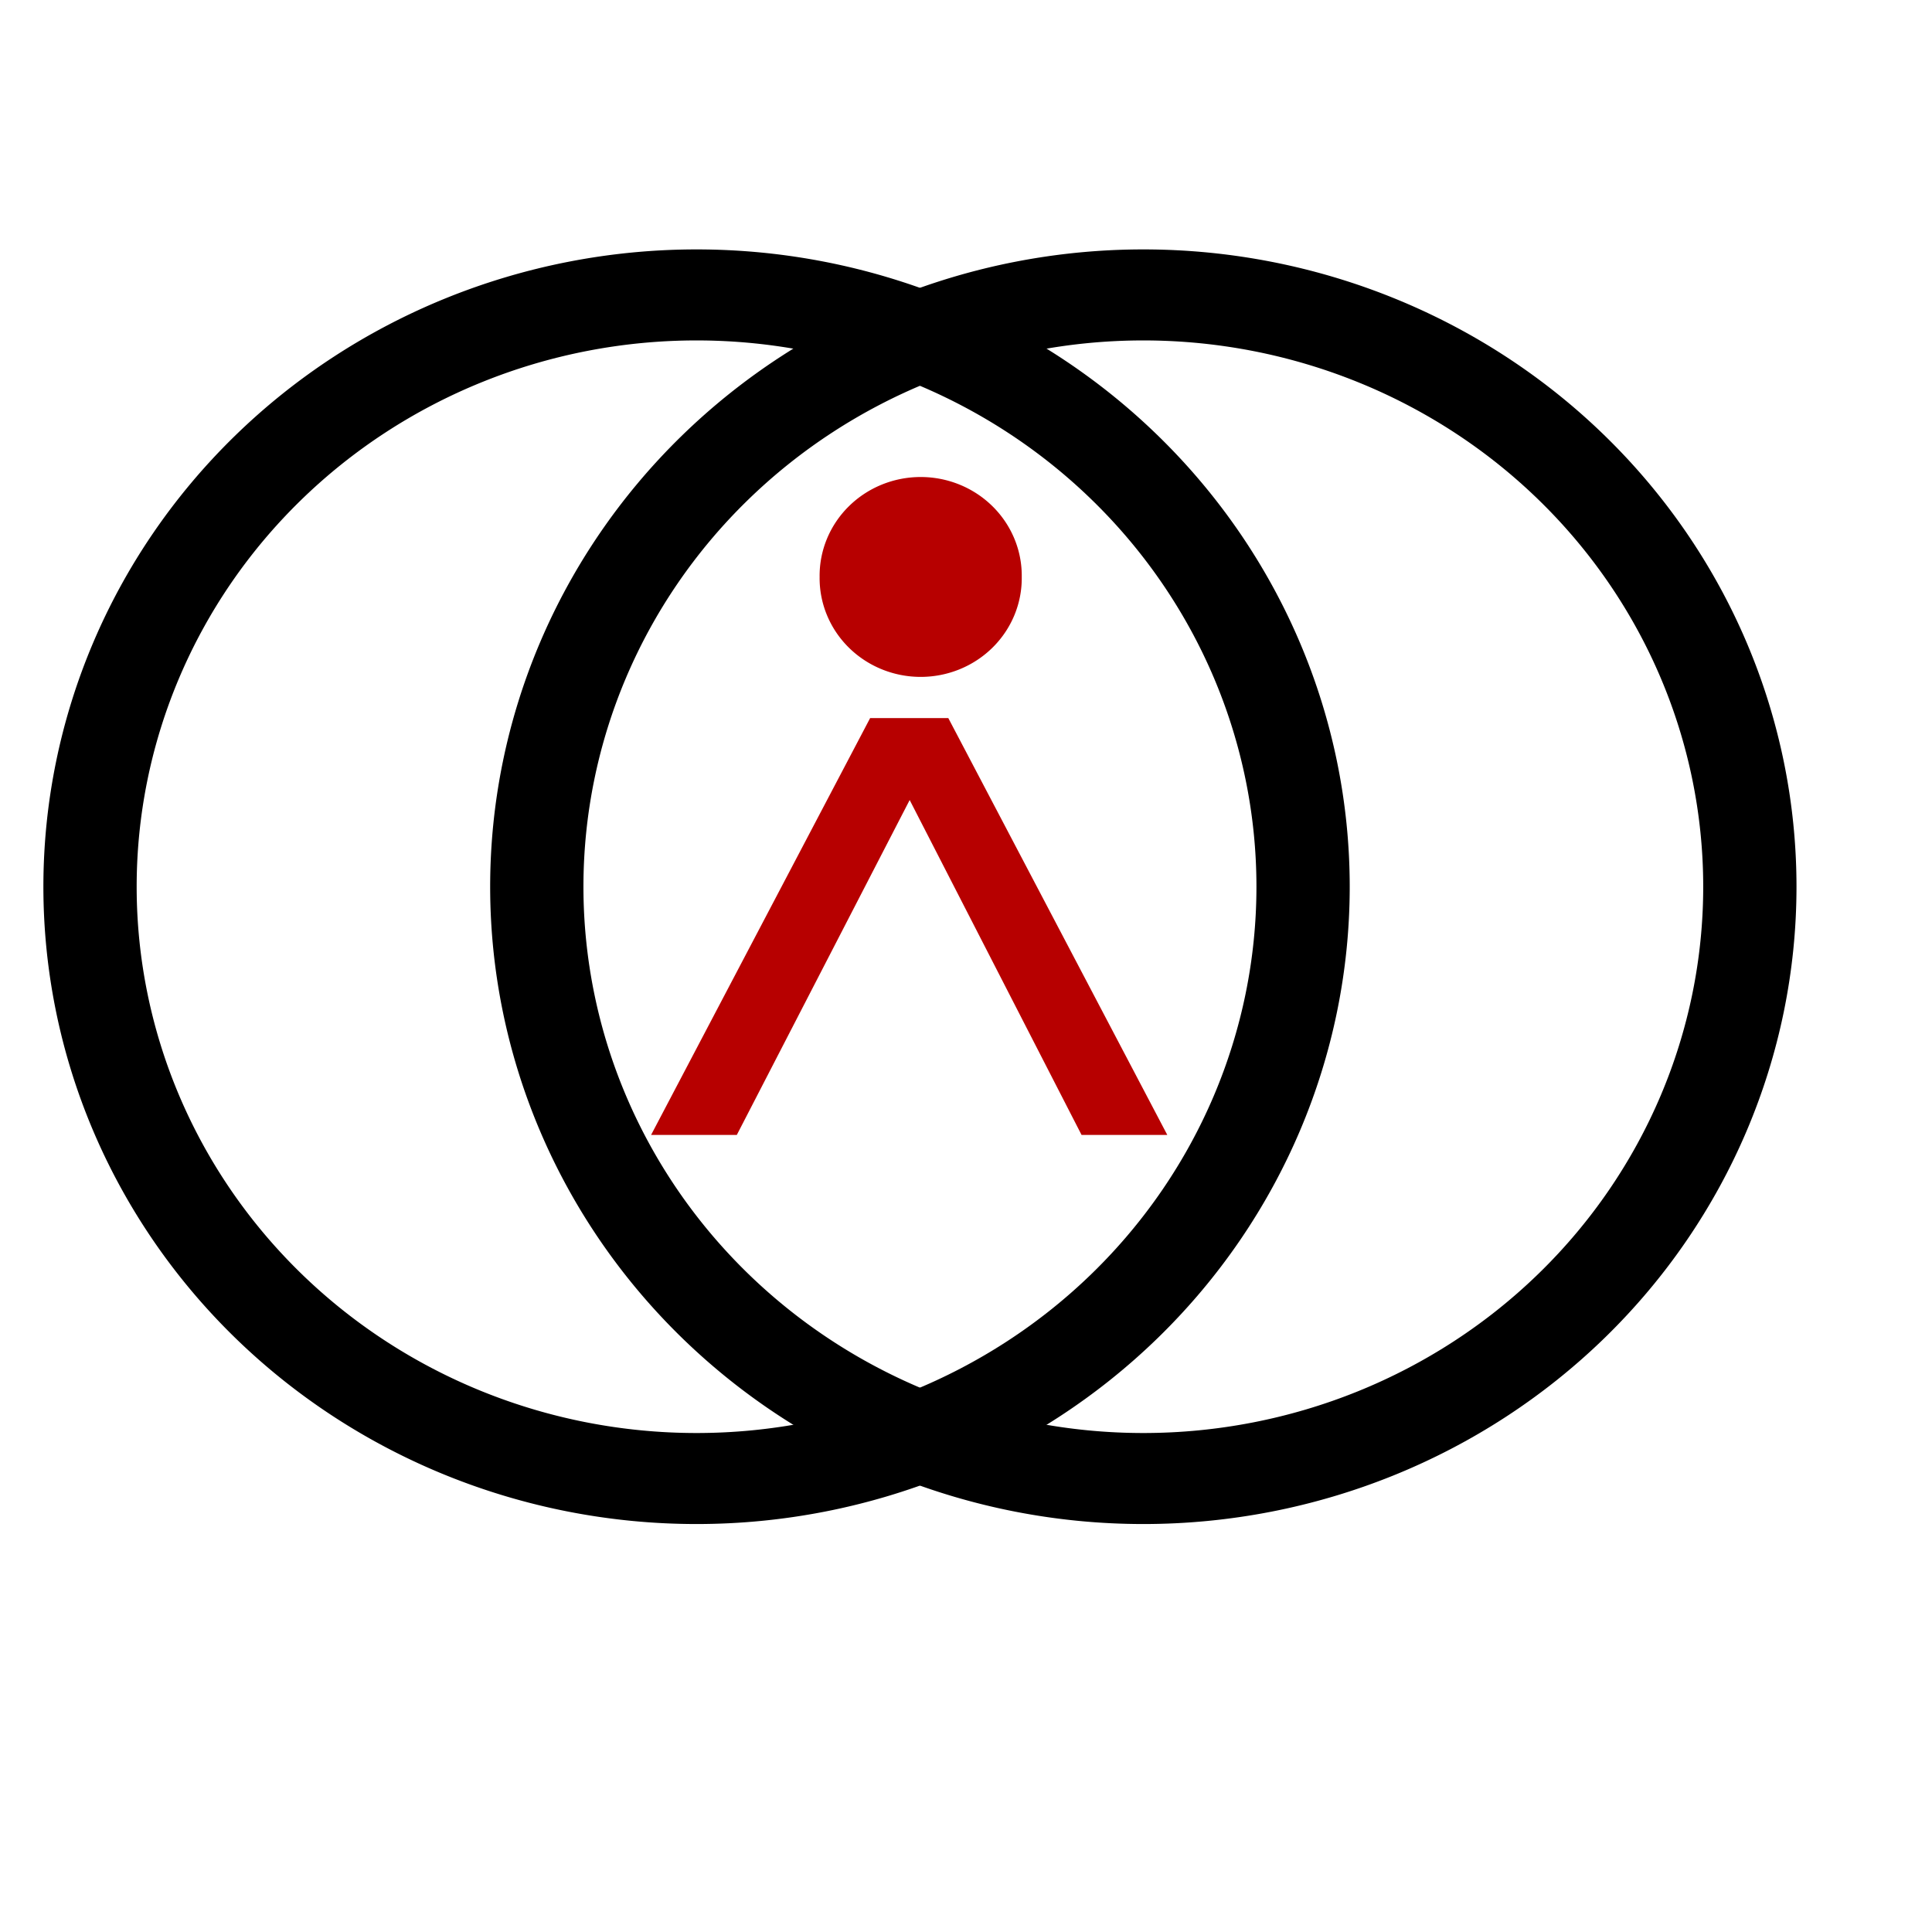 <?xml version="1.0" encoding="UTF-8" standalone="no"?>
<svg
   xmlns:dc="http://purl.org/dc/elements/1.1/"
   xmlns:cc="http://web.resource.org/cc/"
   xmlns:rdf="http://www.w3.org/1999/02/22-rdf-syntax-ns#"
   xmlns:svg="http://www.w3.org/2000/svg"
   xmlns="http://www.w3.org/2000/svg"
   xmlns:sodipodi="http://inkscape.sourceforge.net/DTD/sodipodi-0.dtd"
   xmlns:inkscape="http://www.inkscape.org/namespaces/inkscape"
   width="24pt"
   height="24pt"
   id="svg4046"
   sodipodi:version="0.32"
   inkscape:version="0.43"
   sodipodi:docbase="I:\ArtWorks\K3d_Tests\Dev_Notes\Icons"
   sodipodi:docname="BlobbyMaxOperator.svg"
   preserveAspectRatio="xMidYMid meet"
   zoomAndPan="magnify"
   version="1.0"
   contentScriptType="text/ecmascript"
   contentStyleType="text/css"
   inkscape:export-filename="I:\ArtWorks\K3d_Tests\Dev_Notes\Icons\BlobbyDivOperator.png"
   inkscape:export-xdpi="90"
   inkscape:export-ydpi="90">
  <defs
     id="defs3" />
  <sodipodi:namedview
     id="base"
     pagecolor="#ffffff"
     bordercolor="#666666"
     borderopacity="1.0"
     inkscape:pageopacity="0.0"
     inkscape:pageshadow="2"
     inkscape:zoom="18.065952"
     inkscape:cx="14.020193"
     inkscape:cy="13.693706"
     inkscape:current-layer="layer1"
     inkscape:window-width="1680"
     inkscape:window-height="1035"
     inkscape:window-x="-4"
     inkscape:window-y="-4" />
  <g
     inkscape:label="Layer 1"
     inkscape:groupmode="layer"
     id="layer1">
    <path
       sodipodi:type="arc"
       style="opacity:1;fill:none;fill-opacity:1;fill-rule:evenodd;stroke:#000000;stroke-width:7.5;stroke-linecap:butt;stroke-linejoin:miter;stroke-miterlimit:4;stroke-dasharray:none;stroke-dashoffset:0;stroke-opacity:1"
       id="path15196"
       sodipodi:cx="204.38388"
       sodipodi:cy="149.89499"
       sodipodi:rx="48.7672"
       sodipodi:ry="48.7672"
       d="M 253.151 149.895 A 48.767 48.767 0 1 1  155.617,149.895 A 48.767 48.767 0 1 1  253.151 149.895 z"
       transform="matrix(0.206,0,0,0.201,-30.566,-15.442)"
       inkscape:export-filename="I:\ArtWorks\K3d_Tests\Dev_Notes\Icons\Blobby_Icon_Ideas_1a.png"
       inkscape:export-xdpi="20.43"
       inkscape:export-ydpi="20.43" />
    <path
       d="M 253.151 149.895 A 48.767 48.767 0 1 1  155.617,149.895 A 48.767 48.767 0 1 1  253.151 149.895 z"
       sodipodi:ry="48.7672"
       sodipodi:rx="48.7672"
       sodipodi:cy="149.89499"
       sodipodi:cx="204.38388"
       id="path15198"
       style="opacity:1;fill:none;fill-opacity:1;fill-rule:evenodd;stroke:#000000;stroke-width:7.5;stroke-linecap:butt;stroke-linejoin:miter;stroke-miterlimit:4;stroke-dasharray:none;stroke-dashoffset:0;stroke-opacity:1"
       sodipodi:type="arc"
       transform="matrix(0.206,0,0,0.201,-23.166,-15.442)"
       inkscape:export-filename="I:\ArtWorks\K3d_Tests\Dev_Notes\Icons\Blobby_Icon_Ideas_1a.png"
       inkscape:export-xdpi="20.43"
       inkscape:export-ydpi="20.43" />
    <g
       id="g2665"
       transform="translate(32.105,-15.609)">
      <path
         id="text15252"
         d="M -19.901,34.407 L -21.321,34.407 L -17.693,27.503 L -16.398,27.503 L -12.771,34.407 L -14.191,34.407 L -17.038,28.86 L -19.901,34.407"
         style="font-size:58.643px;font-style:normal;font-weight:normal;fill:#b70000;fill-opacity:1;stroke:none;stroke-width:1px;stroke-linecap:butt;stroke-linejoin:miter;stroke-opacity:1;font-family:Bitstream Vera Sans" />
      <path
         inkscape:export-ydpi="20.43"
         inkscape:export-xdpi="20.43"
         inkscape:export-filename="I:\ArtWorks\K3d_Tests\Dev_Notes\Icons\Blobby_Icon_Ideas_1a.png"
         transform="matrix(0.257,0,0,0.251,-119.108,-26.713)"
         d="M 404.383 206.686 A 6.514 6.514 0 1 1  391.356,206.686 A 6.514 6.514 0 1 1  404.383 206.686 z"
         sodipodi:ry="6.5135527"
         sodipodi:rx="6.5135527"
         sodipodi:cy="206.68594"
         sodipodi:cx="397.86951"
         id="path1685"
         style="opacity:1;fill:#b70000;fill-opacity:1;fill-rule:evenodd;stroke:none;stroke-width:7.5;stroke-linecap:butt;stroke-linejoin:miter;stroke-miterlimit:4;stroke-dasharray:none;stroke-dashoffset:0;stroke-opacity:1"
         sodipodi:type="arc" />
    </g>
  </g>
</svg>
